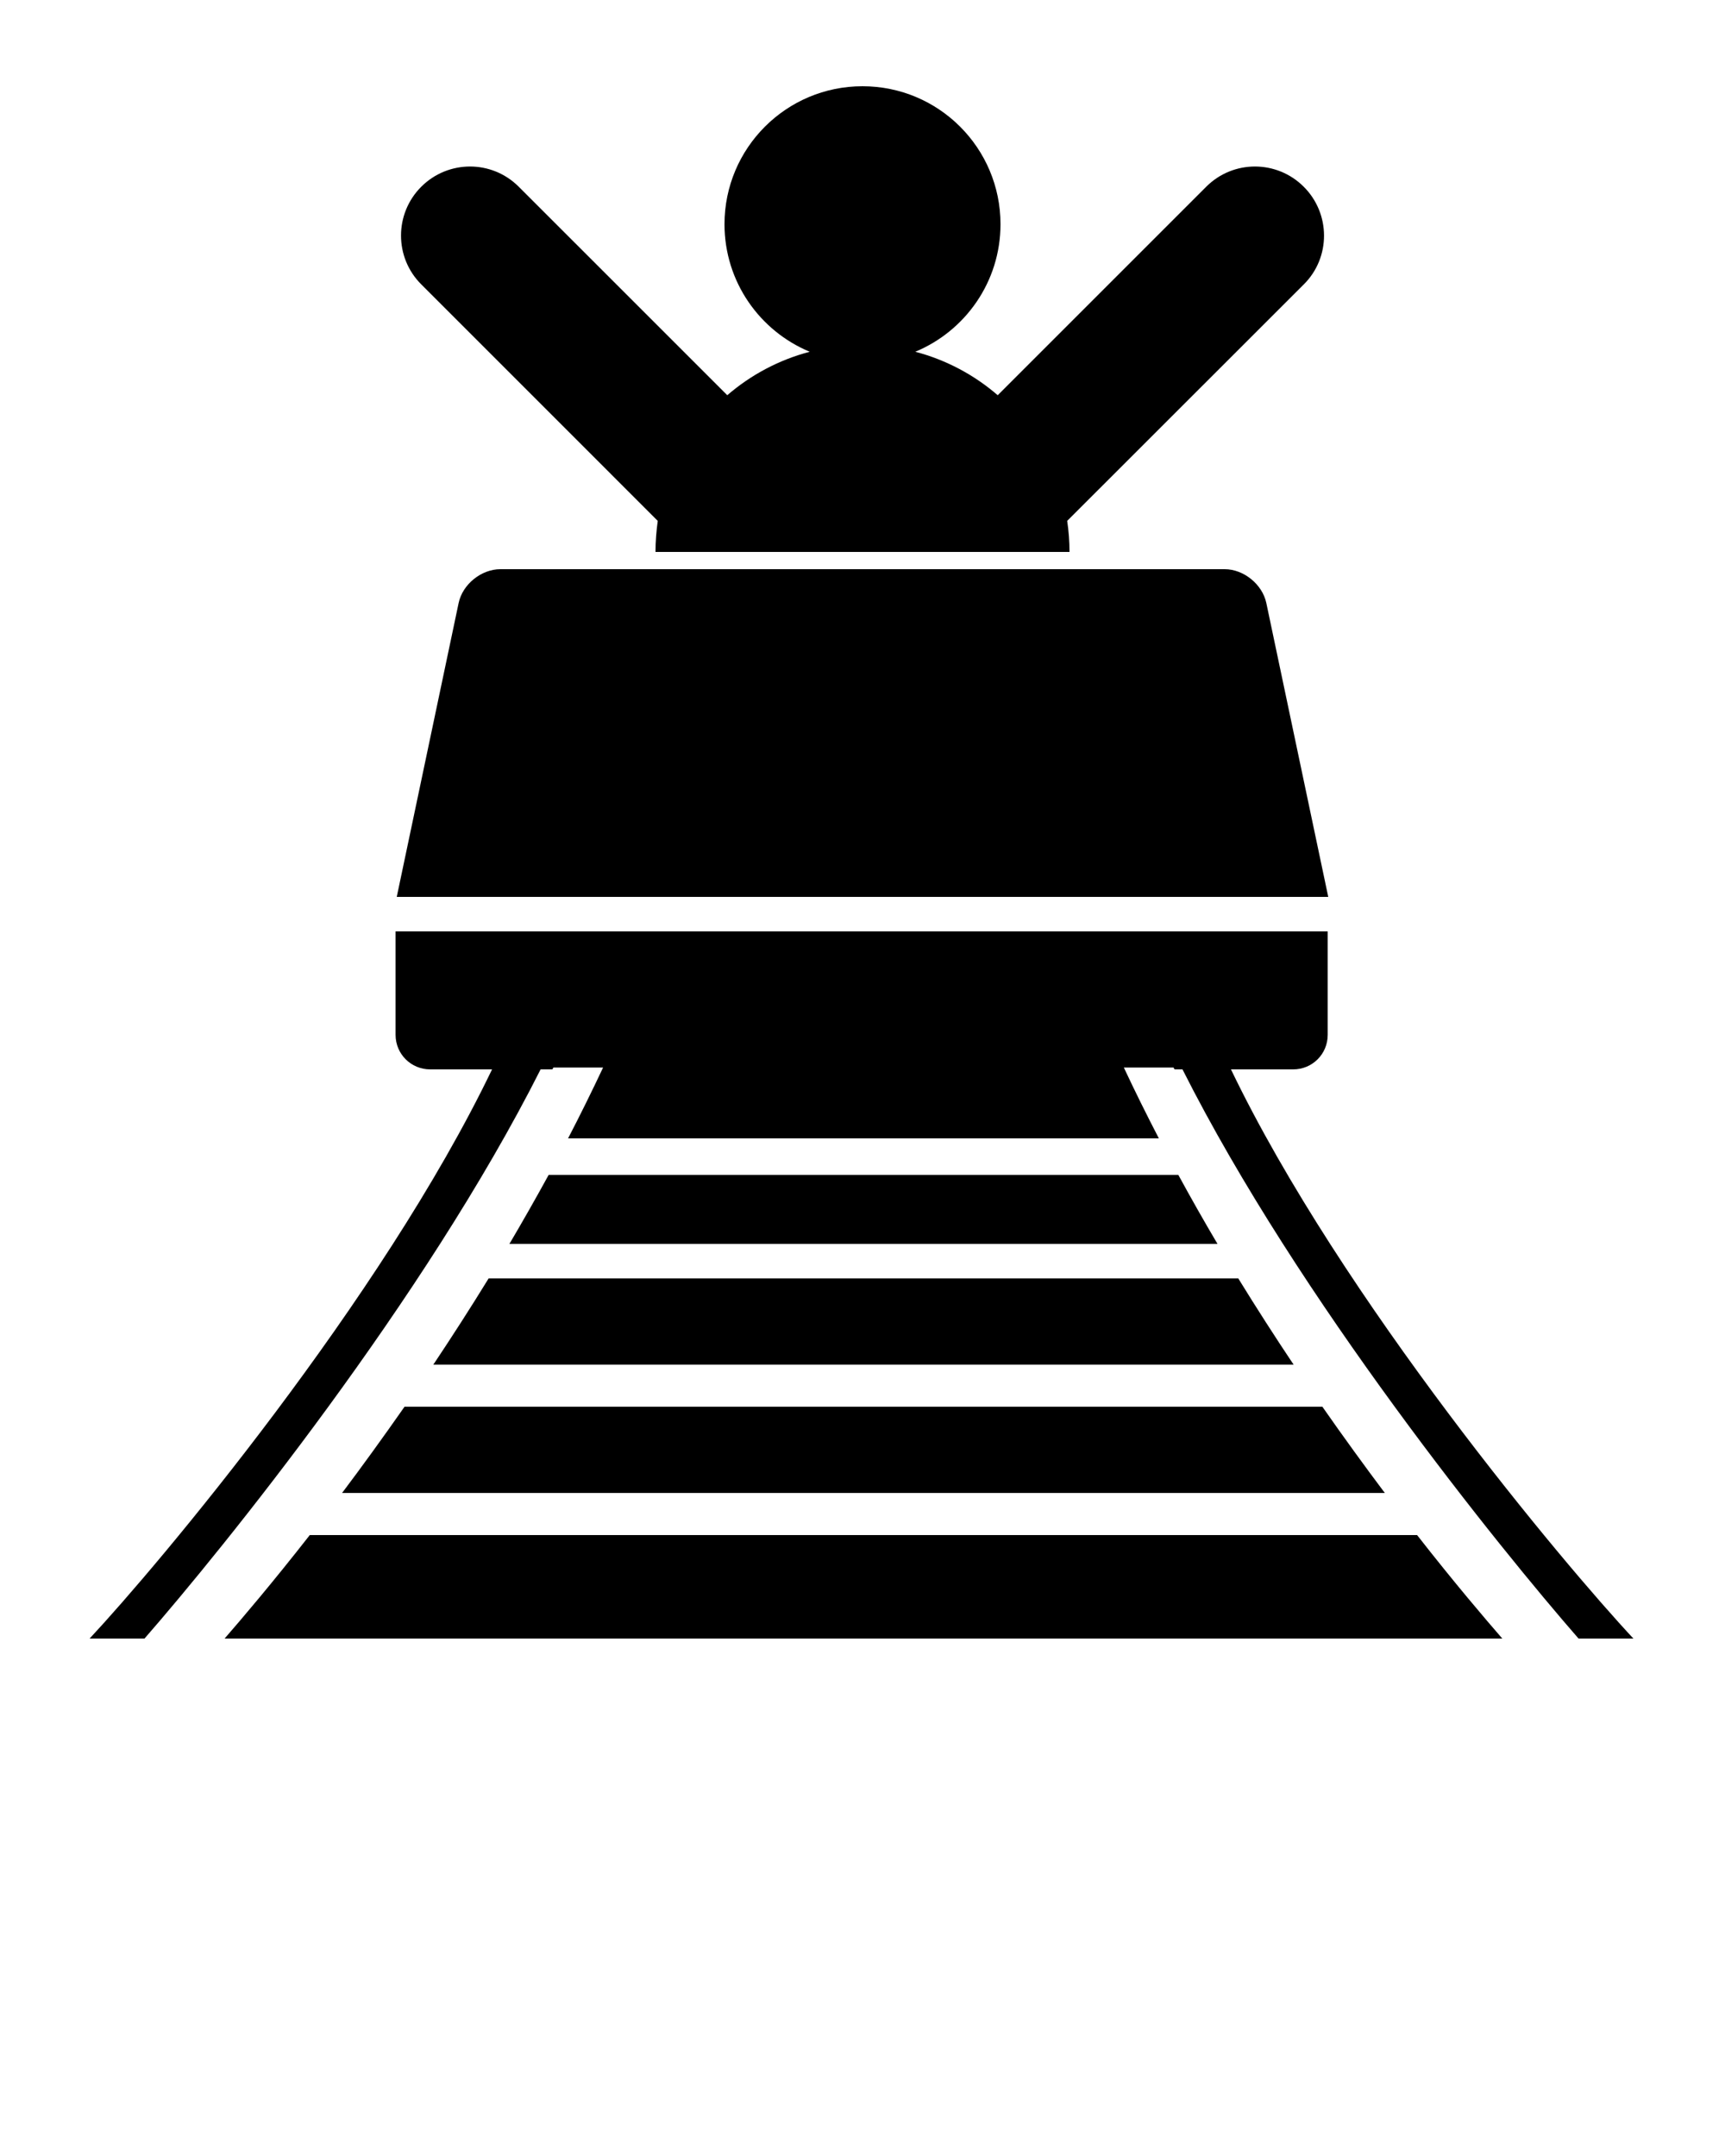 <svg xmlns="http://www.w3.org/2000/svg" viewBox="0 0 100 125" x="0px" y="0px"><g fill="none" fill-rule="evenodd"><path d="M 68.55 62 L 68.09 62 C 68.07 61.964 68.05 61.929 68.03 61.893 C 68.03 61.893 65.15 61.893 65.15 61.893 C 65.799 63.28 66.48 64.65 67.18 66 L 32.932 66 C 33.632 64.65 34.31 63.28 34.962 61.893 C 34.962 61.893 32.08 61.893 32.08 61.893 C 32.06 61.929 32.04 61.964 32.02 62 L 31.34 62 C 24.602 75.36 12.92 89.79 8.377 95 L 5.194 95 C 9.184 90.73 22.12 75.34 28.525 62 L 24.936 62 C 23.829 62 22.932 61.11 22.932 60 L 22.932 54 L 76.968 54 L 76.968 60 C 76.968 61.11 76.08 62 74.965 62 L 71.36 62 C 77.77 75.34 90.7 90.73 94.69 95 L 91.51 95 C 86.966 89.79 75.28 75.36 68.55 62 M 31.805 68.12 L 68.31 68.12 C 69.05 69.48 69.809 70.816 70.58 72.12 L 29.531 72.12 C 30.3 70.816 31.06 69.48 31.805 68.12 M 28.326 74.12 L 71.784 74.12 C 72.853 75.857 73.93 77.53 74.993 79.12 L 25.12 79.12 C 26.18 77.53 27.26 75.857 28.326 74.12 M 23.45 81.56 L 76.66 81.56 C 77.916 83.36 79.14 85.04 80.28 86.56 L 19.83 86.56 C 20.975 85.04 22.19 83.36 23.45 81.56 M 17.958 89 L 82.15 89 C 84.33 91.79 86.1 93.86 87.09 95 L 13.02 95 C 14.01 93.86 15.776 91.79 17.958 89 M 38 32 C 38 31.389 38.05 30.788 38.13 30.2 L 24.415 16.482 C 22.855 14.922 22.86 12.387 24.419 10.828 C 25.981 9.266 28.509 9.262 30.07 10.825 L 42.16 22.914 C 43.522 21.739 45.15 20.865 46.94 20.394 C 44.04 19.19 42 16.334 42 13 C 42 8.582 45.582 5 50 5 C 54.42 5 58 8.582 58 13 C 58 16.334 55.96 19.19 53.06 20.394 C 54.851 20.864 56.48 21.739 57.839 22.914 L 69.928 10.825 C 71.49 9.262 74.02 9.266 75.58 10.828 C 77.14 12.387 77.15 14.922 75.59 16.482 L 61.866 30.2 C 61.954 30.788 62 31.389 62 32 L 38 32 M 26.587 34.962 C 26.815 33.878 27.898 33 29.01 33 L 70.994 33 C 72.1 33 73.18 33.878 73.41 34.962 L 77 52 L 23 52 L 26.587 34.962" fill="#000000"/></g></svg>